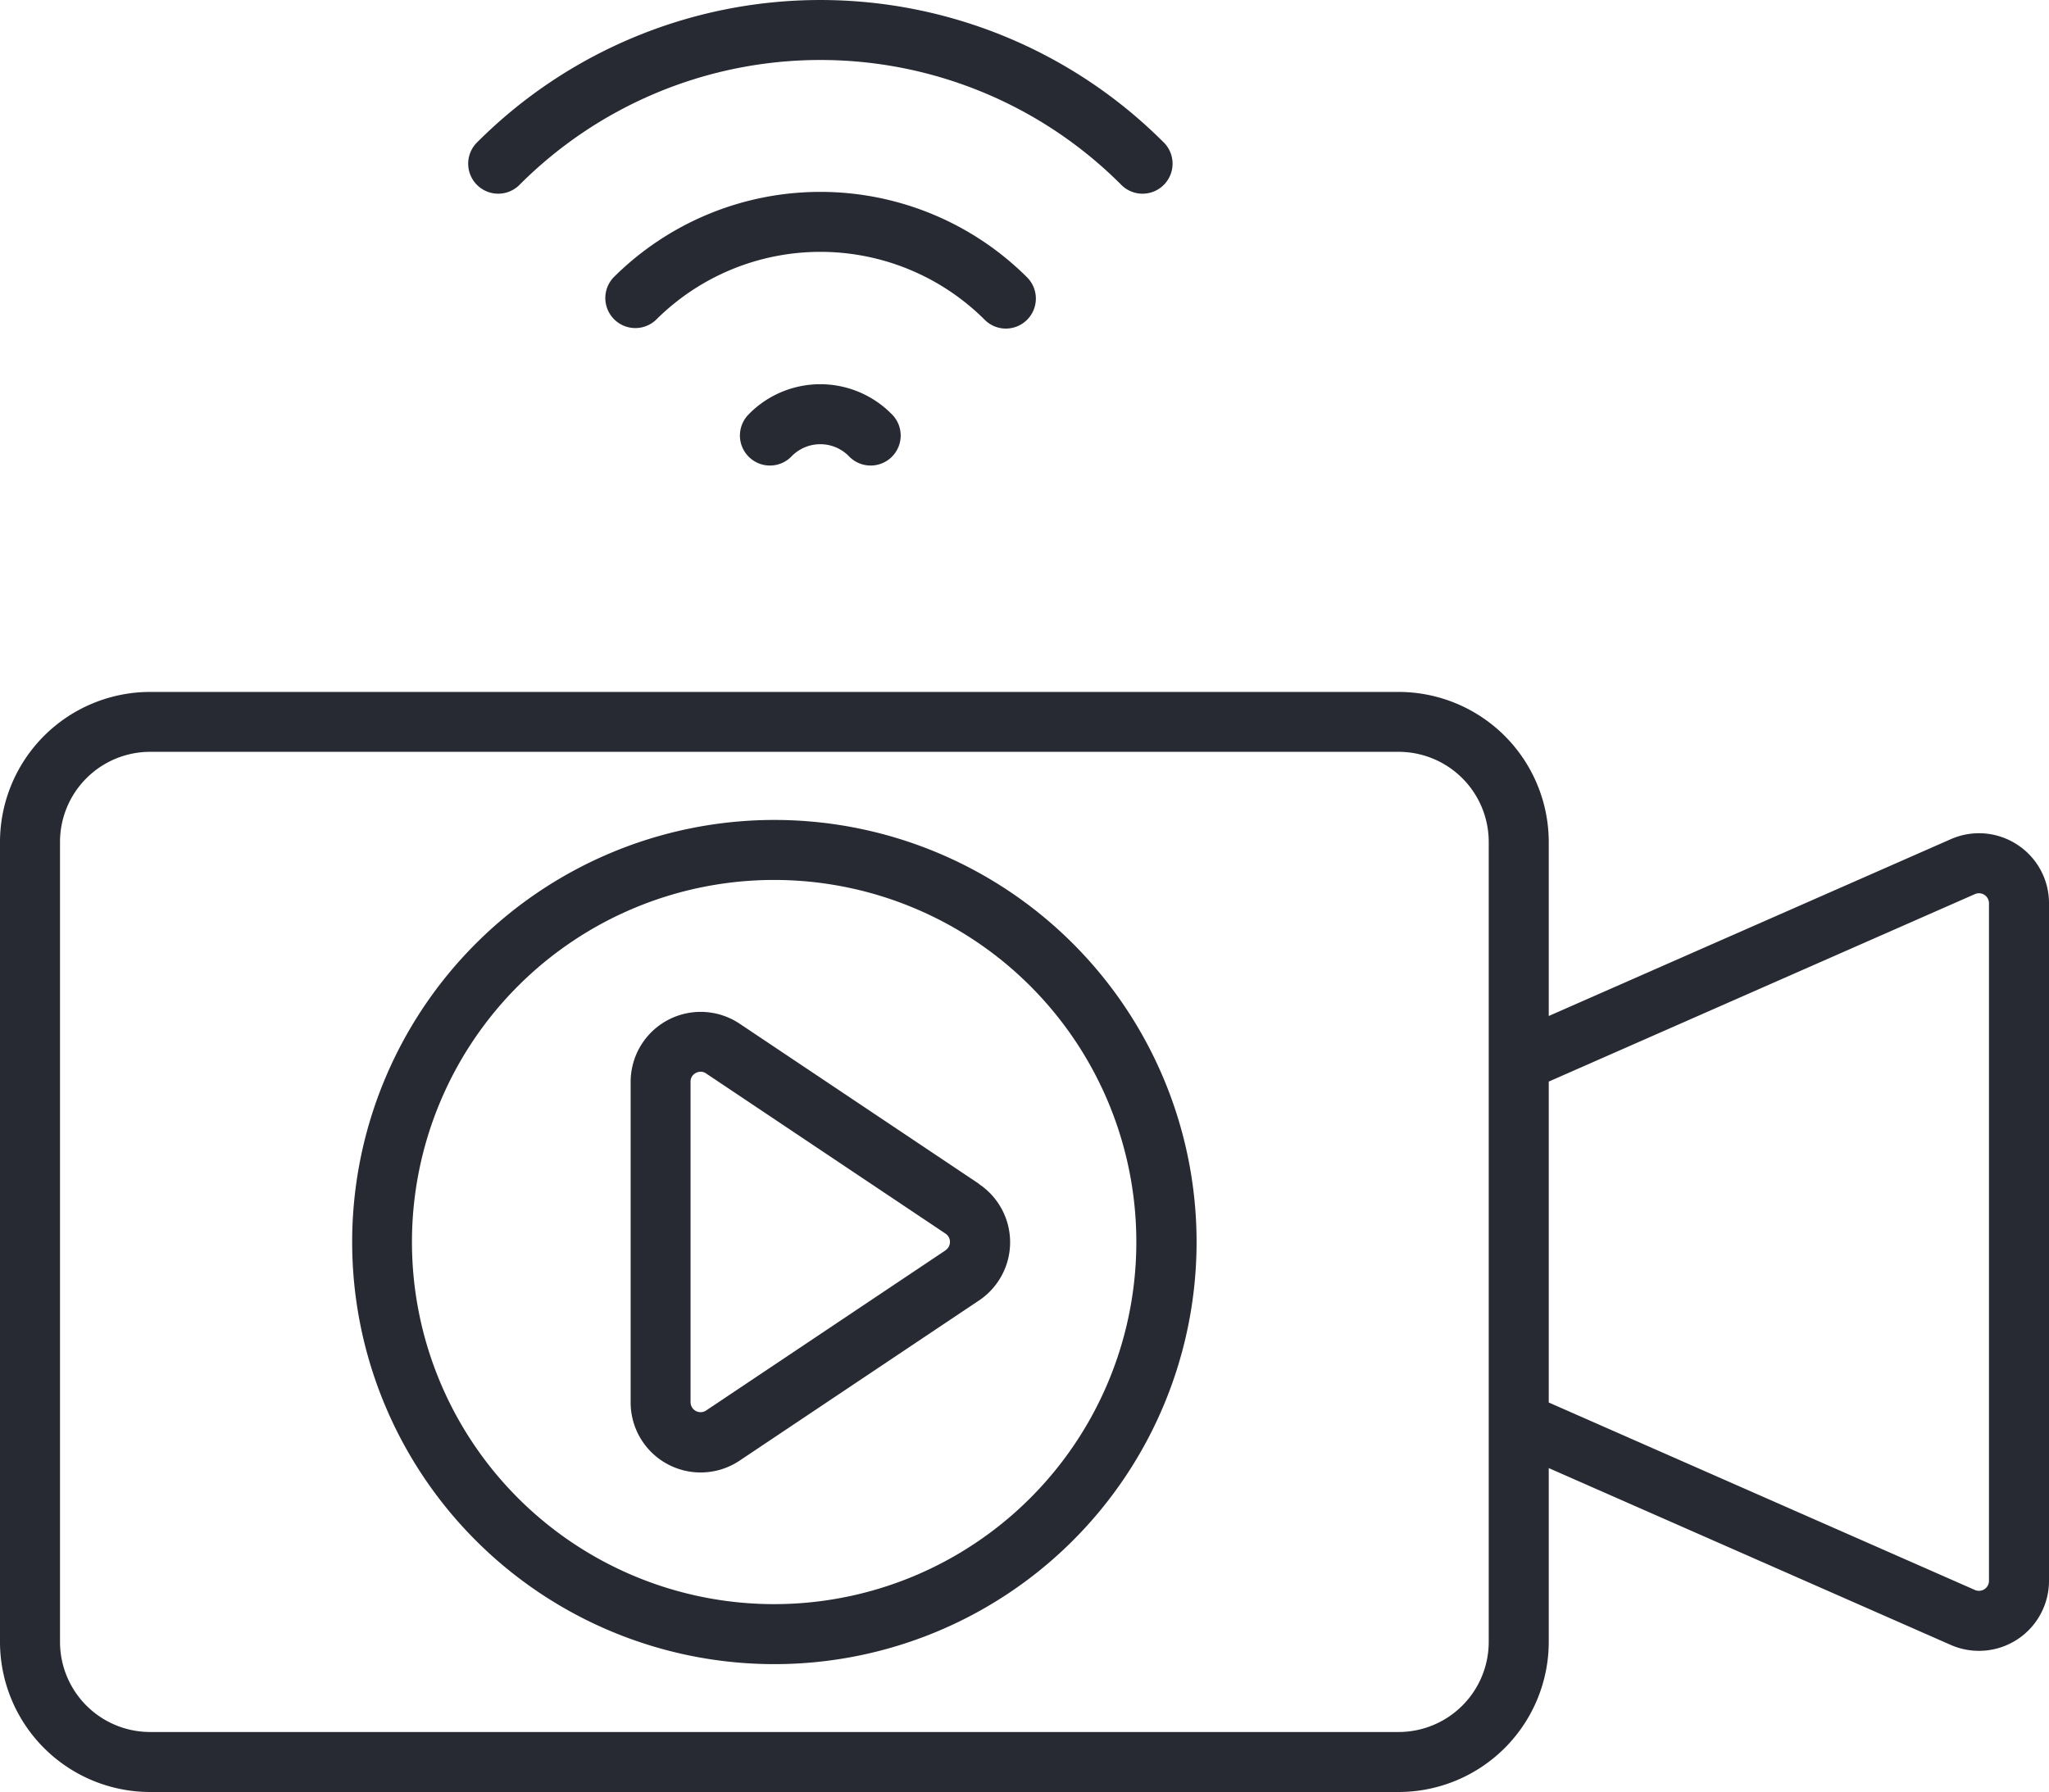<svg xmlns="http://www.w3.org/2000/svg" width="55" height="48.119" viewBox="0 0 55 48.119">
  <path id="_18d39b0b372f77d38cc65f127a82e604" data-name="18d39b0b372f77d38cc65f127a82e604" d="M27,8.536a.806.806,0,0,0,.57-1.375,7.858,7.858,0,0,0-11.1,0A.806.806,0,0,0,17.61,8.3a6.246,6.246,0,0,1,8.822,0,.8.8,0,0,0,.57.236Zm-6.88,2.28a.806.806,0,1,0,1.139,1.139,1.076,1.076,0,0,1,1.52,0,.806.806,0,1,0,1.139-1.139,2.689,2.689,0,0,0-3.8,0ZM13.966,4.656a11.405,11.405,0,0,1,16.111,0,.806.806,0,1,0,1.139-1.139,13.018,13.018,0,0,0-18.39,0,.806.806,0,1,0,1.139,1.139ZM26.28,31.5l-6.426-4.3a1.88,1.88,0,0,0-2.926,1.562v8.606a1.879,1.879,0,0,0,2.926,1.562l6.426-4.3a1.88,1.88,0,0,0,0-3.124Zm-.9,1.785-6.426,4.3a.269.269,0,0,1-.418-.223V28.759a.259.259,0,0,1,.142-.237.276.276,0,0,1,.129-.033.261.261,0,0,1,.147.047l6.426,4.3a.268.268,0,0,1,0,.446Zm-4.6-11.556A11.333,11.333,0,1,0,32.119,33.062,11.333,11.333,0,0,0,20.786,21.729Zm0,21.055a9.722,9.722,0,1,1,9.722-9.722,9.722,9.722,0,0,1-9.722,9.722ZM54.147,22.392a1.874,1.874,0,0,0-1.784-.146L41.572,26.993V22.32a4.033,4.033,0,0,0-4.028-4.028H4.028A4.033,4.033,0,0,0,0,22.32V43.8a4.033,4.033,0,0,0,4.028,4.028H37.544A4.033,4.033,0,0,0,41.572,43.8V39.131l10.791,4.748A1.88,1.88,0,0,0,55,42.158V23.966a1.874,1.874,0,0,0-.853-1.574ZM39.961,28.236s0,0,0,.006v9.64s0,0,0,.006V43.8a2.42,2.42,0,0,1-2.417,2.417H4.028A2.42,2.42,0,0,1,1.611,43.8V22.32A2.42,2.42,0,0,1,4.028,19.9H37.544a2.42,2.42,0,0,1,2.417,2.417ZM53.389,42.158a.269.269,0,0,1-.377.246L41.572,37.37V28.754l11.44-5.034a.269.269,0,0,1,.377.246Z" transform="translate(0 0.286)" fill="#272a33"/>
</svg>
